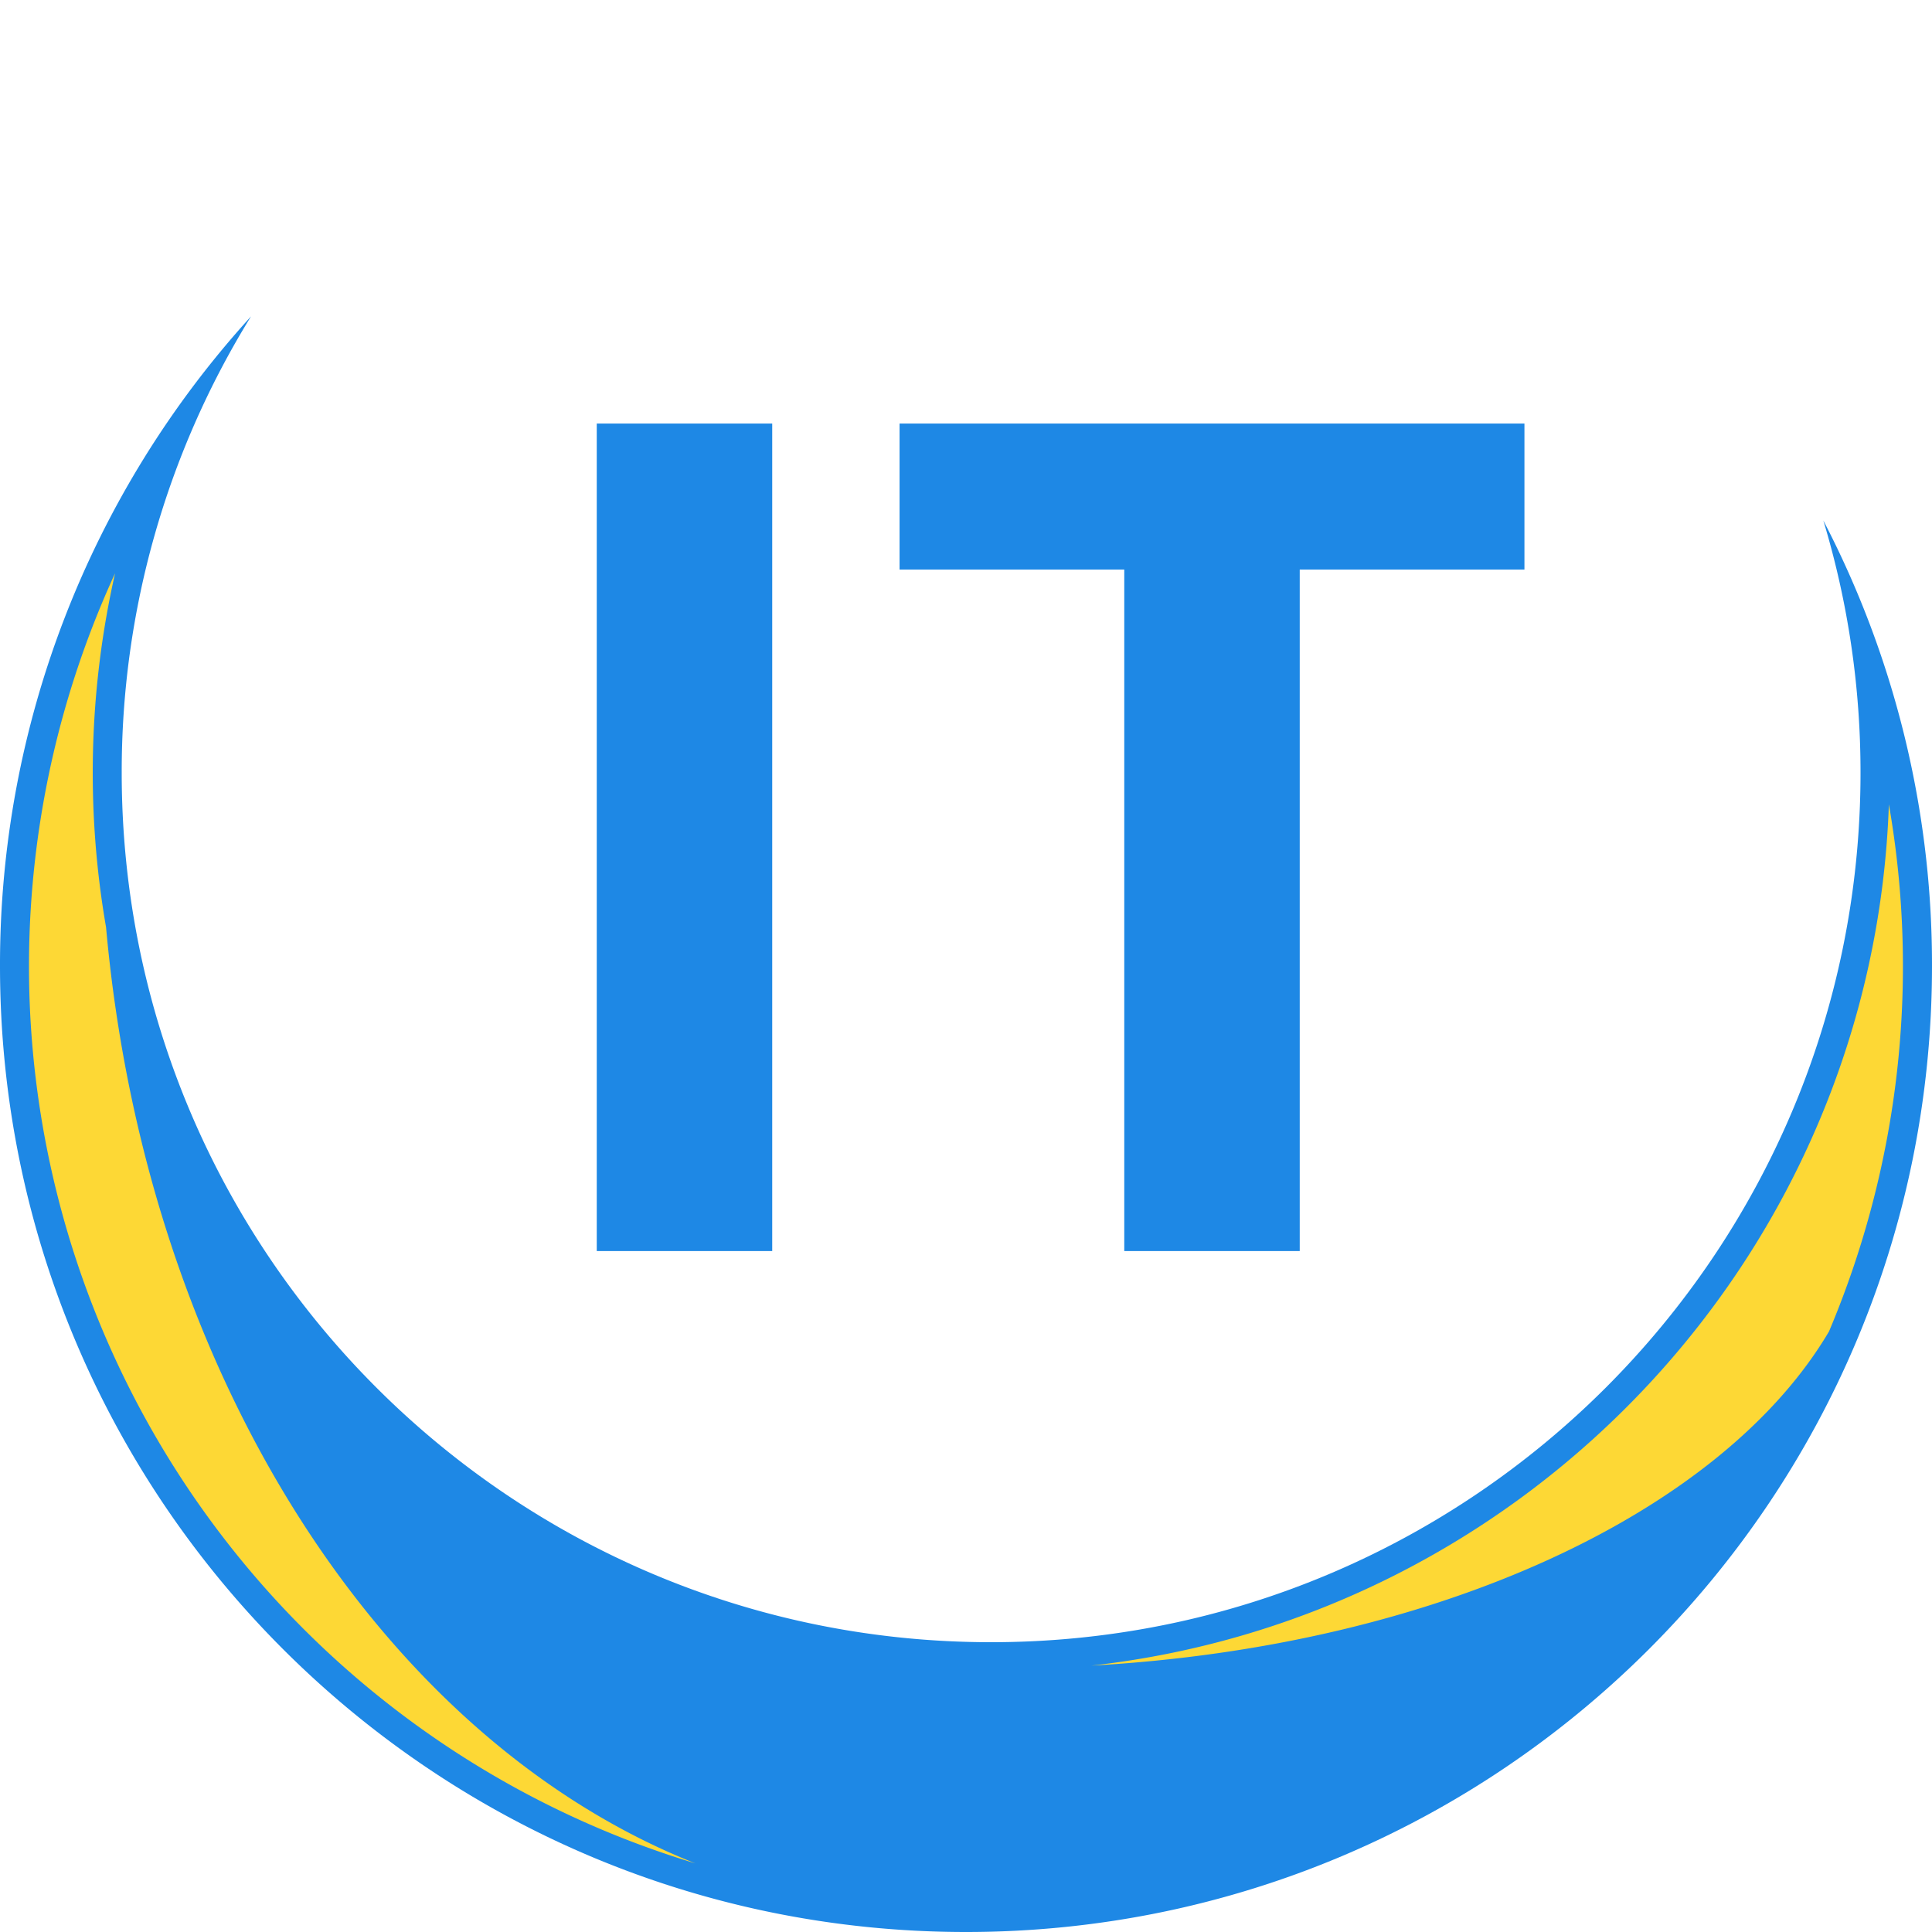 <svg xmlns="http://www.w3.org/2000/svg" viewBox="0 0 1000 1000"><defs><style>.cls-1{fill:none}.cls-2{clip-path:url(#clip-path)}.cls-3{fill:#1e88e5}.cls-4{fill:#fdd835}</style><clipPath id="clip-path"><path class="cls-1" d="M0 0h1000v1000H0z"/></clipPath></defs><title>ioit-logo</title><g id="Production"><g class="cls-2" id="BlackWhite"><g id="Flag"><path class="cls-3" d="M943.76 269.41A450 450 0 0 1 963 400c0 248.53-201.47 450-450 450S63 648.53 63 400a447.89 447.89 0 0 1 66.94-236.25A498.18 498.18 0 0 0 0 500c0 276.14 223.86 500 500 500s500-223.86 500-500a497.83 497.83 0 0 0-56.24-230.59z"/><path class="cls-4" d="M946.85 688.88v-.1a486 486 0 0 0 30.83-272.44c-8 231.42-186 420.43-412.72 445.77 178.75-9.91 326.75-79.45 381.89-173.23zM54.89 479.92a467.35 467.35 0 0 1 4.67-183.18A487.45 487.45 0 0 0 15 500a485.1 485.1 0 0 0 344.89 464.47C198 900.25 75.62 711.12 54.89 479.92z"/></g><path class="cls-3" d="M308.88 647.54V219.22h90.82v428.32zm363.86 0h-90.82V294.8H465.61v-75.58h323.44v75.58H672.74z" id="Text"/></g></g></svg>